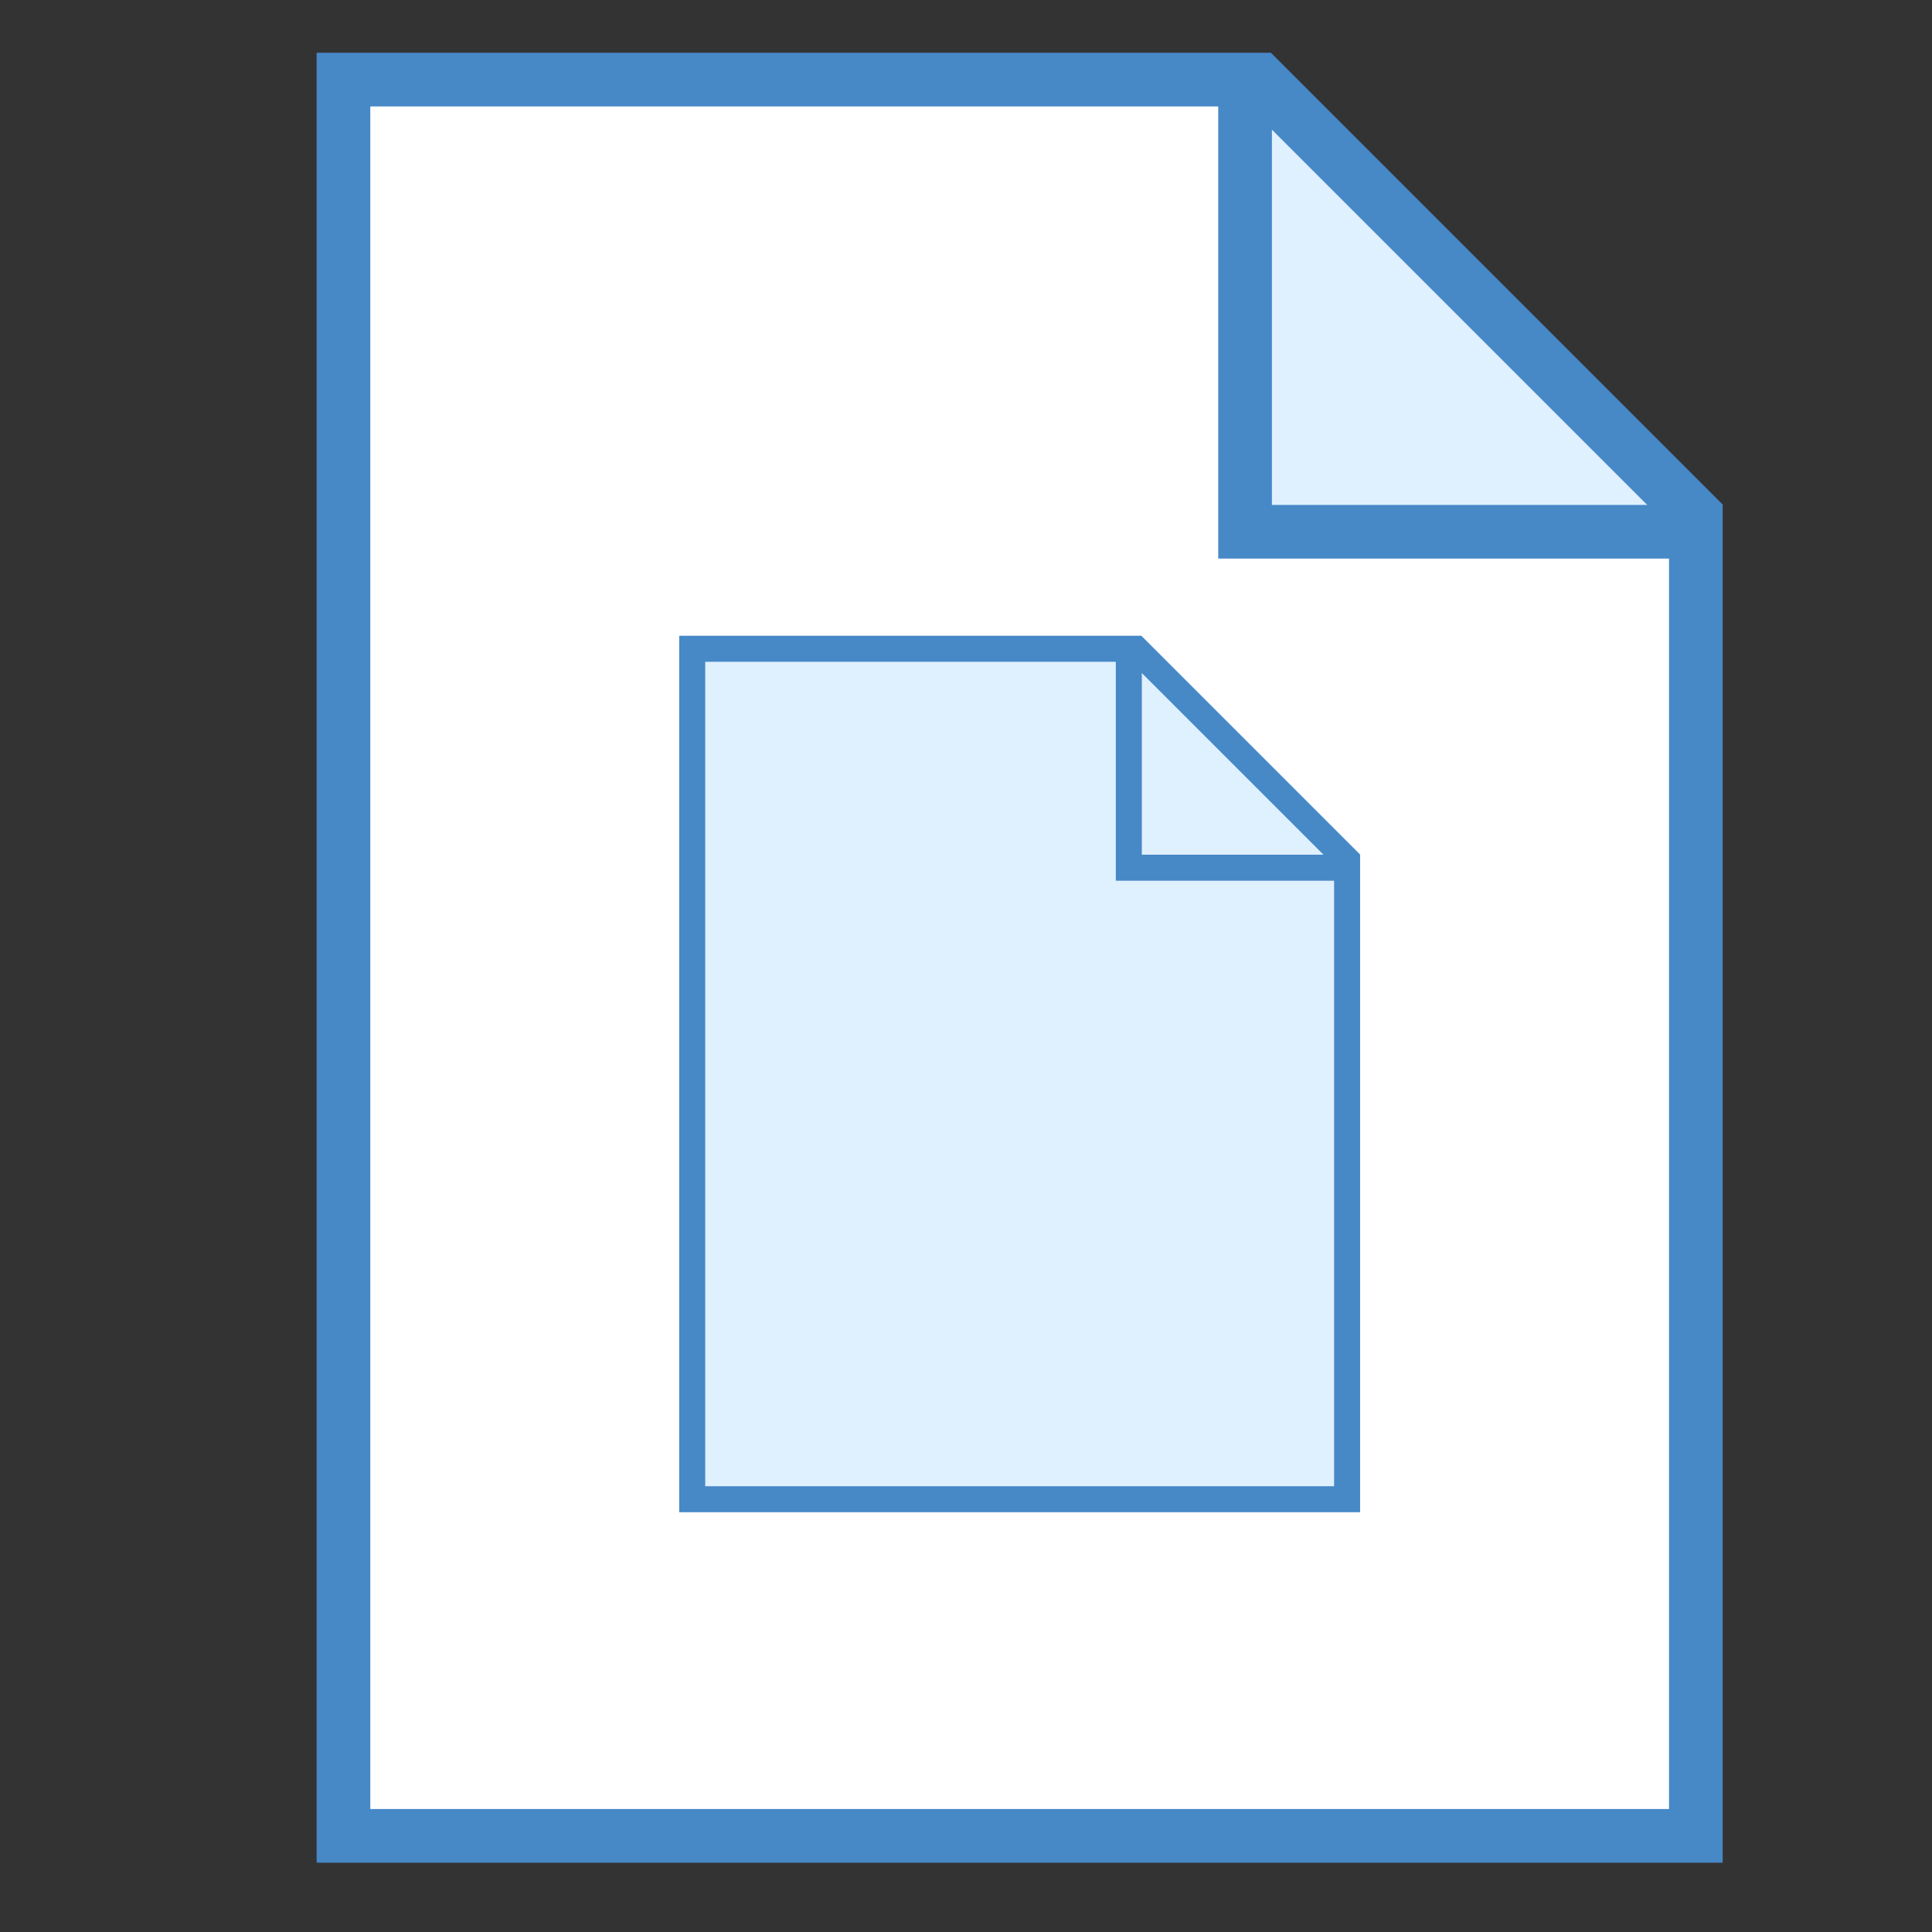<svg data-name="Layer 1" xmlns="http://www.w3.org/2000/svg" xmlns:xlink="http://www.w3.org/1999/xlink" viewBox="0 0 72 72"><rect x="0" y="0" width="72" height="72" fill="#333333" stroke="none"/><defs><symbol id="a" data-name="document frame" viewBox="0 0 52.4 67.45"><path fill="#fff" d="M51.4 35.95v-18.7L35.15 1H1v65.45h50.4v-30.5z"/><path fill="#dff0fe" stroke="#4788c7" stroke-miterlimit="10" stroke-width="2" d="M34.6 1.05v16.8h16.8"/><path fill="none" stroke="#4788c7" stroke-linecap="round" stroke-miterlimit="10" stroke-width="2" d="M51.4 35.95v-18.7L35.15 1H1v65.45h50.4v-30.5z"/></symbol></defs><use data-name="document frame" width="52.4" height="67.45" transform="translate(11.8 1.967)" xlink:href="#a"/><g data-name="document frame"><path fill="#dff0fe" d="M50.203 41.102v-9.055l-7.869-7.869H25.797v31.694h24.406v-14.77z"/><path fill="#dff0fe" stroke="#4788c7" stroke-miterlimit="10" stroke-width=".969" d="M42.068 24.202v8.135h8.135"/><path fill="none" stroke="#4788c7" stroke-linecap="round" stroke-miterlimit="10" stroke-width=".969" d="M50.203 41.102v-9.055l-7.869-7.869H25.797v31.694h24.406v-14.77z"/></g></svg>